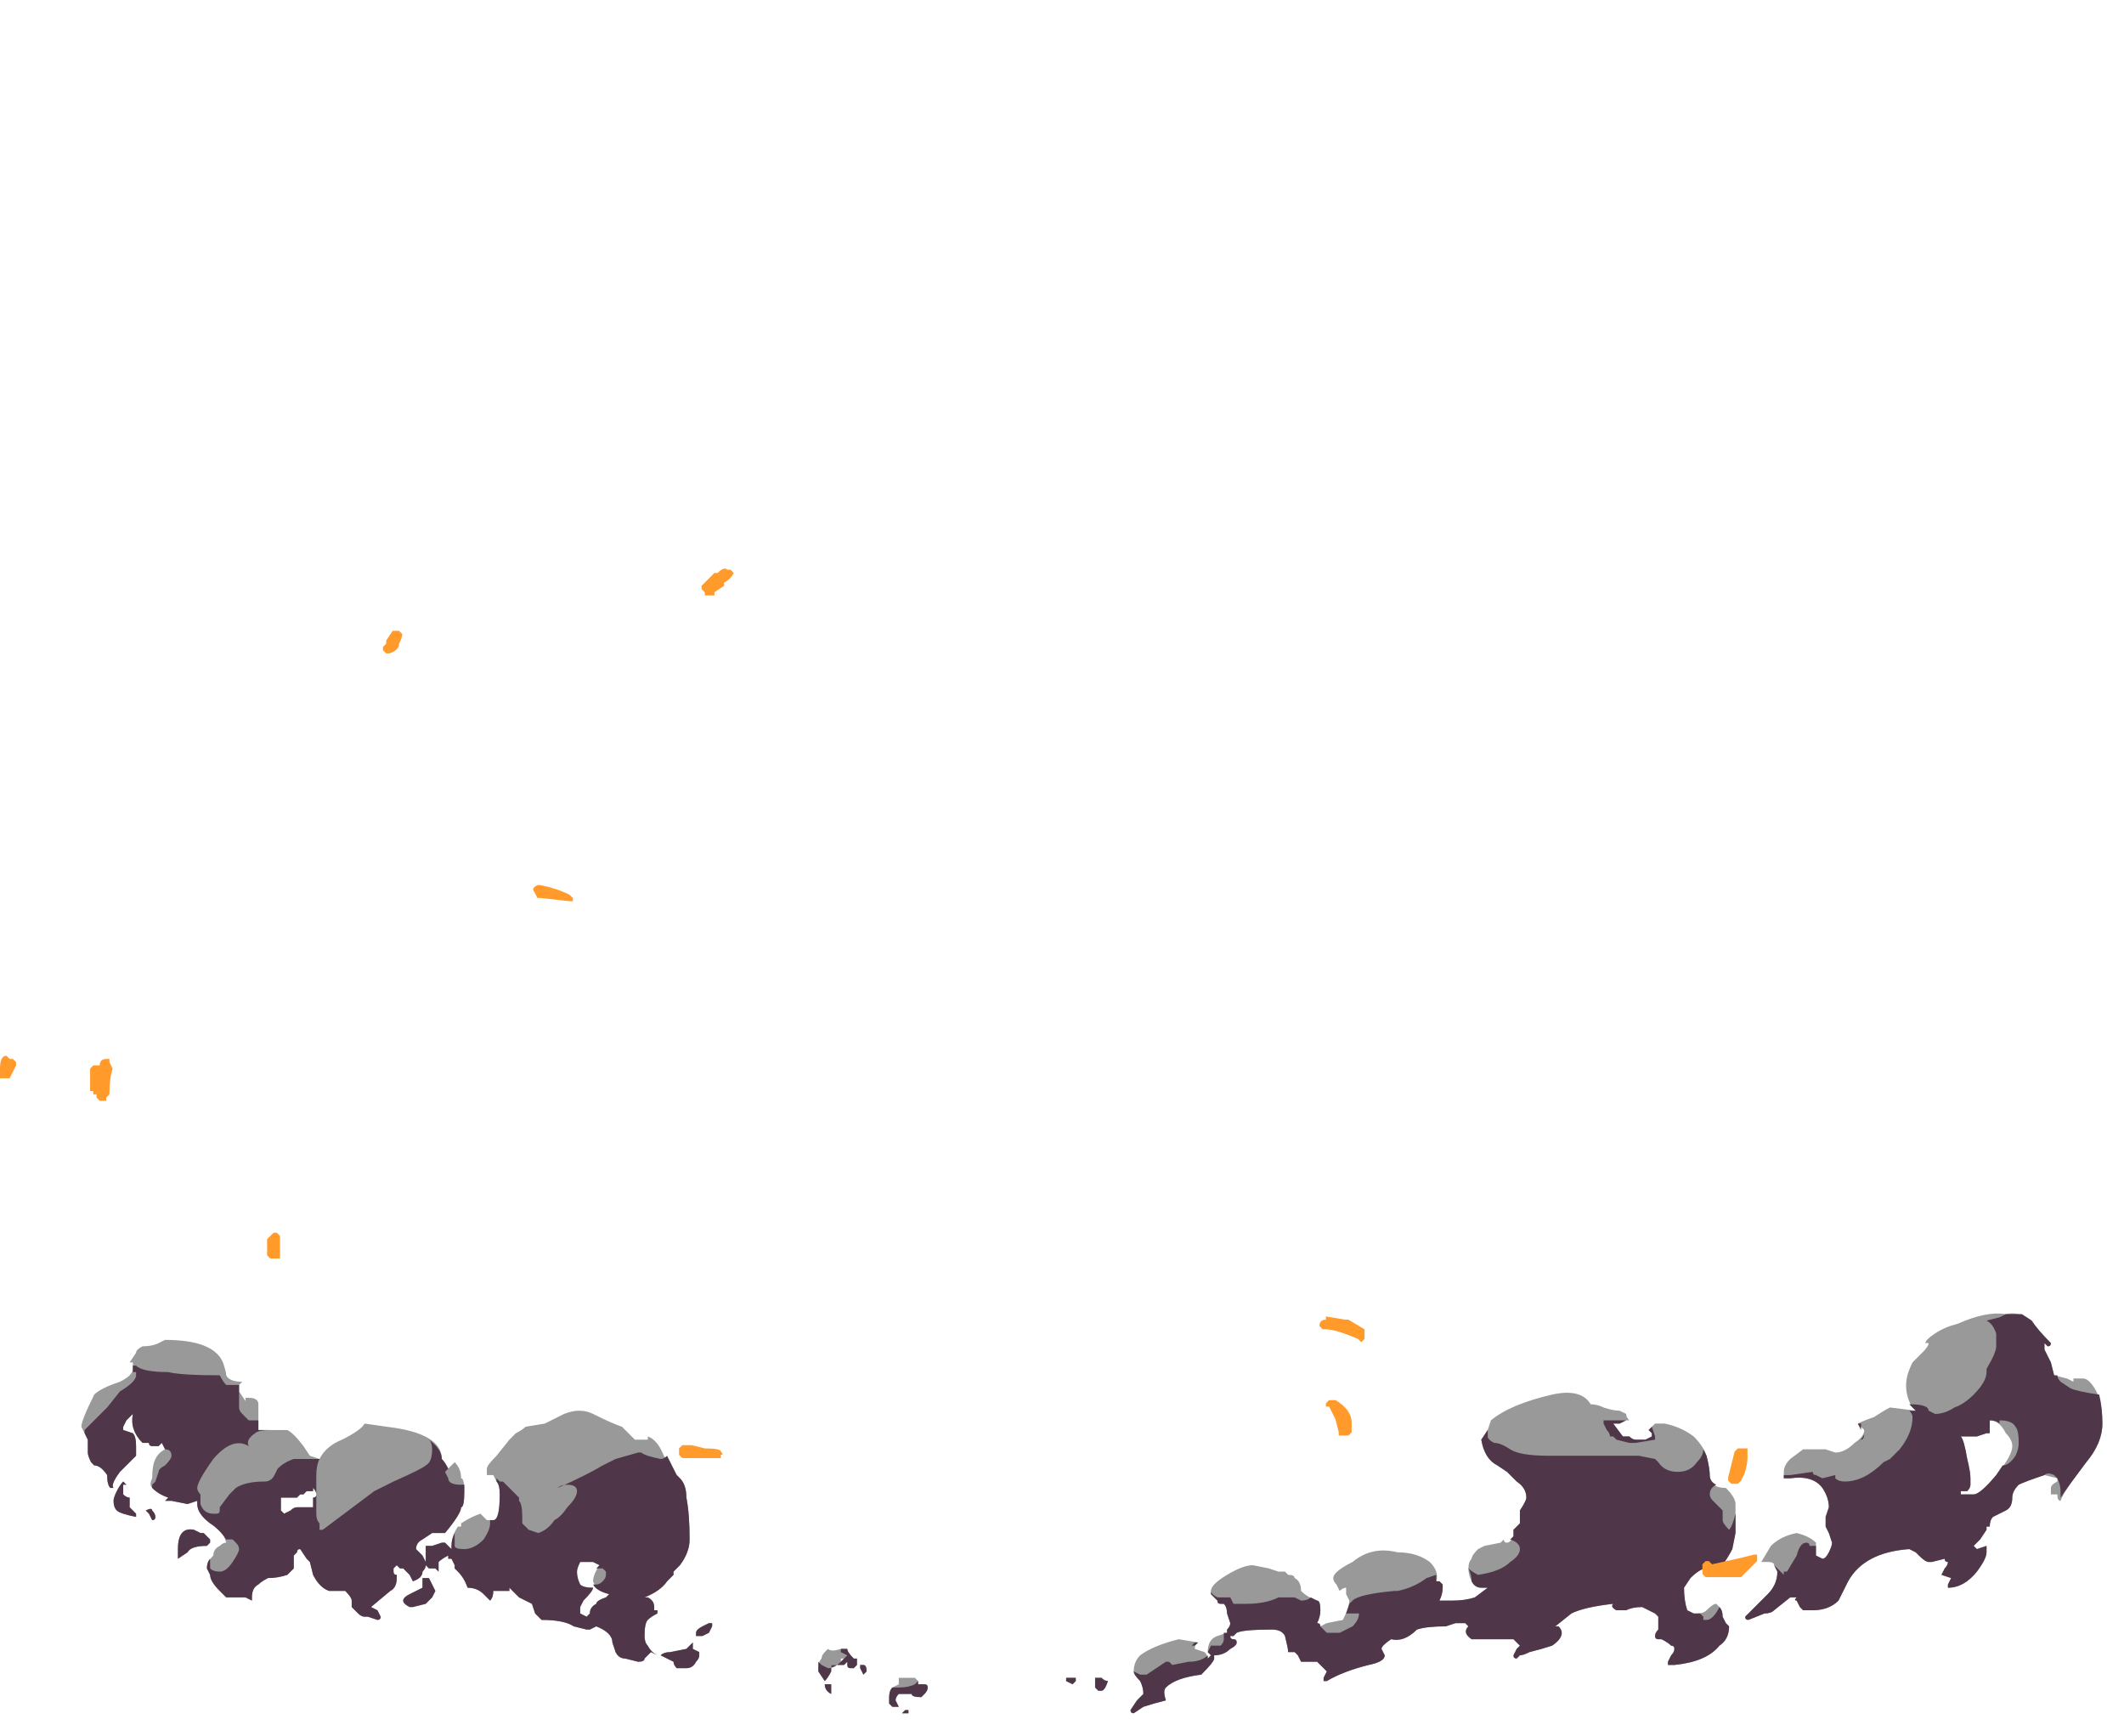 <?xml version="1.0" encoding="UTF-8" standalone="no"?>
<svg xmlns:ffdec="https://www.free-decompiler.com/flash" xmlns:xlink="http://www.w3.org/1999/xlink" ffdec:objectType="frame" height="188.75px" width="231.0px" xmlns="http://www.w3.org/2000/svg">
  <g transform="matrix(1.0, 0.0, 0.0, 1.0, 110.25, 168.0)">
    <use ffdec:characterId="1023" height="6.2" transform="matrix(7.0, 0.0, 0.0, 7.0, -101.4, -25.1)" width="31.4" xlink:href="#shape0"/>
    <use ffdec:characterId="1024" height="15.65" transform="matrix(7.0, 0.0, 0.0, 7.0, -110.25, -106.05)" width="27.3" xlink:href="#shape1"/>
  </g>
  <defs>
    <g id="shape0" transform="matrix(1.0, 0.0, 0.0, 1.0, 15.6, 3.55)">
      <path d="M7.85 -2.15 Q7.95 -2.15 8.05 -2.1 8.2 -2.05 8.3 -2.05 L8.4 -2.0 Q8.4 -1.95 8.45 -1.9 L8.4 -1.9 8.3 -1.85 Q8.25 -1.85 8.2 -1.85 L8.35 -1.65 8.45 -1.65 Q8.5 -1.6 8.55 -1.6 L8.7 -1.6 8.8 -1.65 8.8 -1.7 8.75 -1.75 8.85 -1.85 9.0 -1.85 Q9.25 -1.8 9.45 -1.65 9.6 -1.5 9.65 -1.35 9.7 -1.15 9.7 -1.05 9.7 -0.85 9.95 -0.85 10.1 -0.7 10.1 -0.6 L10.1 -0.15 10.05 0.1 Q10.0 0.2 9.9 0.35 9.75 0.5 9.7 0.45 L9.65 0.4 Q9.55 0.4 9.4 0.55 L9.3 0.7 Q9.3 0.9 9.35 1.05 L9.45 1.1 9.5 1.1 Q9.6 1.1 9.65 1.05 9.75 0.95 9.8 0.95 L9.85 1.0 Q9.9 1.05 9.9 1.15 L9.95 1.25 10.0 1.3 Q10.0 1.5 9.85 1.6 9.65 1.85 9.15 1.9 L9.05 1.9 9.05 1.85 9.1 1.75 Q9.15 1.7 9.15 1.65 9.15 1.6 9.1 1.6 9.05 1.55 8.95 1.5 L8.9 1.5 Q8.85 1.5 8.85 1.45 8.85 1.4 8.9 1.35 8.9 1.3 8.9 1.25 L8.9 1.15 8.85 1.1 8.65 1.0 Q8.5 1.0 8.4 1.05 L8.25 1.05 Q8.15 1.0 8.2 0.95 7.75 1.0 7.55 1.1 L7.3 1.3 7.35 1.3 Q7.4 1.35 7.4 1.4 7.4 1.5 7.25 1.6 7.1 1.65 6.9 1.7 6.8 1.75 6.75 1.75 L6.7 1.8 Q6.65 1.8 6.65 1.75 L6.7 1.65 6.75 1.6 6.65 1.5 6.0 1.5 Q5.85 1.4 5.95 1.3 L5.9 1.25 5.75 1.25 5.6 1.3 Q5.3 1.3 5.15 1.35 4.95 1.55 4.75 1.5 4.6 1.6 4.6 1.65 L4.65 1.75 Q4.65 1.85 4.4 1.9 4.0 2.0 3.75 2.15 L3.7 2.15 3.7 2.1 3.75 2.0 3.6 1.85 3.35 1.85 3.3 1.75 3.25 1.7 3.15 1.7 Q3.15 1.65 3.1 1.45 3.05 1.35 2.9 1.35 2.45 1.35 2.35 1.4 L2.3 1.45 2.25 1.45 Q2.25 1.5 2.3 1.5 2.35 1.5 2.35 1.55 2.35 1.6 2.25 1.65 2.15 1.75 2.0 1.75 L2.0 1.8 Q2.0 1.85 1.8 2.05 1.4 2.1 1.25 2.25 1.2 2.3 1.25 2.45 1.05 2.5 0.9 2.55 L0.75 2.65 Q0.7 2.65 0.7 2.6 L0.8 2.45 0.9 2.35 Q0.9 2.25 0.85 2.15 0.75 2.05 0.75 2.0 0.75 1.85 0.85 1.75 1.05 1.6 1.45 1.5 L1.75 1.55 1.7 1.6 1.7 1.65 1.85 1.7 Q1.9 1.75 1.9 1.8 L1.95 1.75 1.9 1.7 Q1.9 1.5 2.05 1.45 L2.2 1.4 2.2 1.35 Q2.25 1.3 2.25 1.25 L2.2 1.1 Q2.2 1.0 2.15 0.95 L2.1 0.95 Q2.05 0.95 2.05 0.9 L1.95 0.8 1.95 0.75 Q1.95 0.65 2.2 0.5 2.45 0.35 2.6 0.35 L2.85 0.4 3.0 0.45 3.1 0.45 3.15 0.5 Q3.25 0.5 3.25 0.55 3.35 0.6 3.35 0.75 3.45 0.85 3.6 0.9 3.65 0.9 3.65 1.05 3.65 1.15 3.6 1.25 3.65 1.25 3.65 1.3 L3.75 1.25 4.0 1.2 Q4.1 1.0 4.1 0.9 L4.05 0.8 4.05 0.7 Q4.0 0.7 3.95 0.75 L3.9 0.65 Q3.85 0.6 3.85 0.55 3.85 0.45 4.15 0.3 4.45 0.05 4.85 0.15 5.15 0.15 5.35 0.3 5.5 0.45 5.45 0.6 L5.5 0.6 5.55 0.65 5.55 0.7 Q5.55 0.8 5.5 0.9 L5.7 0.9 Q5.9 0.9 6.05 0.85 L6.25 0.7 6.15 0.7 Q6.05 0.7 6.0 0.6 5.95 0.5 5.95 0.4 5.95 0.3 6.0 0.25 6.0 0.2 6.1 0.1 L6.2 0.05 6.45 0.0 6.5 -0.05 Q6.5 0.0 6.55 0.0 6.6 0.0 6.65 -0.1 L6.65 -0.2 6.75 -0.3 6.75 -0.5 Q6.85 -0.65 6.85 -0.7 6.85 -0.85 6.7 -0.95 L6.65 -1.0 Q6.6 -1.05 6.55 -1.1 L6.4 -1.2 Q6.2 -1.3 6.15 -1.6 L6.25 -1.75 6.3 -1.9 Q6.6 -2.15 7.25 -2.3 7.7 -2.4 7.85 -2.15 M14.7 -3.45 Q14.8 -3.3 15.0 -3.1 15.0 -3.05 14.95 -3.05 L14.9 -3.1 14.9 -3.0 15.0 -2.8 15.05 -2.6 15.25 -2.55 15.35 -2.5 15.35 -2.55 Q15.4 -2.55 15.45 -2.55 L15.5 -2.55 Q15.55 -2.55 15.6 -2.5 15.8 -2.3 15.8 -1.85 15.8 -1.55 15.55 -1.25 15.2 -0.8 15.15 -0.65 15.1 -0.65 15.1 -0.75 L15.0 -0.75 15.0 -0.85 Q15.0 -0.9 15.1 -0.95 L15.1 -1.0 14.9 -1.05 Q14.6 -0.95 14.5 -0.9 14.4 -0.8 14.4 -0.7 14.4 -0.55 14.3 -0.5 L14.1 -0.4 Q14.05 -0.35 14.05 -0.25 L14.0 -0.25 14.0 -0.2 13.9 -0.05 13.8 0.05 13.85 0.1 14.0 0.05 14.0 0.15 Q14.0 0.25 13.85 0.45 13.65 0.7 13.4 0.7 L13.4 0.65 13.45 0.55 13.3 0.5 13.35 0.4 Q13.4 0.35 13.4 0.3 13.35 0.3 13.35 0.25 L13.15 0.3 13.1 0.3 Q13.05 0.3 12.95 0.2 L12.9 0.15 12.8 0.1 Q12.1 0.15 11.85 0.6 L11.7 0.9 Q11.55 1.05 11.3 1.05 L11.15 1.05 11.1 1.0 11.05 0.9 Q11.0 0.9 11.05 0.85 L10.95 0.85 10.7 1.05 Q10.65 1.1 10.55 1.1 L10.3 1.2 Q10.25 1.2 10.25 1.15 10.4 1.0 10.6 0.8 10.75 0.65 10.75 0.45 L10.7 0.35 Q10.7 0.3 10.6 0.3 L10.5 0.3 10.65 0.05 Q10.8 -0.1 11.05 -0.15 11.25 -0.1 11.35 0.0 11.35 0.1 11.35 0.2 L11.45 0.25 Q11.5 0.25 11.55 0.15 11.6 0.05 11.6 0.0 L11.55 -0.15 11.5 -0.25 Q11.5 -0.3 11.5 -0.4 L11.55 -0.55 Q11.55 -0.7 11.45 -0.85 11.3 -1.05 10.95 -1.0 L10.85 -1.0 10.85 -1.1 Q10.85 -1.2 10.95 -1.3 L11.15 -1.45 11.5 -1.45 11.65 -1.4 Q11.8 -1.4 11.95 -1.55 12.1 -1.65 12.1 -1.75 12.05 -1.8 12.0 -1.85 12.1 -1.9 12.25 -1.95 12.4 -2.05 12.5 -2.1 L12.9 -2.05 12.85 -2.1 Q12.75 -2.25 12.75 -2.45 12.75 -2.6 12.85 -2.8 L13.0 -2.95 Q13.1 -3.05 13.1 -3.1 L13.05 -3.1 Q13.05 -3.15 13.2 -3.25 13.35 -3.35 13.55 -3.4 14.0 -3.6 14.3 -3.55 14.5 -3.6 14.7 -3.45 M14.05 -1.85 L14.05 -1.8 Q14.05 -1.75 14.05 -1.7 L14.0 -1.7 13.85 -1.65 13.6 -1.65 Q13.65 -1.6 13.7 -1.3 13.75 -1.1 13.75 -1.0 L13.75 -0.9 Q13.75 -0.85 13.7 -0.8 L13.6 -0.8 13.6 -0.75 13.8 -0.75 Q13.9 -0.75 14.15 -1.05 14.4 -1.35 14.4 -1.5 14.4 -1.6 14.3 -1.7 14.2 -1.9 14.05 -1.9 L14.05 -1.85 M0.25 2.3 Q0.15 2.3 0.2 2.3 L0.15 2.25 0.15 2.1 0.25 2.1 Q0.3 2.15 0.35 2.15 0.3 2.3 0.25 2.3 M-14.3 -3.15 Q-13.55 -3.15 -13.4 -2.8 -13.35 -2.65 -13.35 -2.6 -13.3 -2.5 -13.1 -2.5 L-13.15 -2.45 -13.15 -2.35 -13.05 -2.2 -13.05 -2.25 -13.0 -2.25 Q-12.85 -2.25 -12.85 -2.15 -12.85 -2.1 -12.85 -2.0 -12.85 -1.85 -12.85 -1.75 L-12.4 -1.75 Q-12.3 -1.7 -12.15 -1.5 L-12.05 -1.35 -11.9 -1.3 Q-11.8 -1.5 -11.55 -1.6 -11.25 -1.75 -11.2 -1.85 L-10.85 -1.8 Q-10.0 -1.7 -10.0 -1.3 -9.95 -1.25 -9.9 -1.15 L-9.8 -1.25 Q-9.7 -1.15 -9.7 -1.0 -9.65 -1.0 -9.65 -0.8 -9.65 -0.55 -9.7 -0.55 -9.7 -0.45 -9.95 -0.15 L-10.15 -0.15 -10.3 -0.05 Q-10.4 0.0 -10.4 0.1 L-10.3 0.2 -10.25 0.3 Q-10.25 0.25 -10.25 0.2 L-10.25 0.05 -10.15 0.05 -10.0 0.0 -9.95 0.0 -9.85 0.1 -9.85 0.05 Q-9.85 -0.1 -9.75 -0.25 L-9.7 -0.25 -9.7 -0.3 Q-9.55 -0.4 -9.4 -0.45 L-9.3 -0.35 Q-9.25 -0.35 -9.2 -0.35 -9.1 -0.35 -9.1 -0.75 -9.1 -0.9 -9.15 -0.95 L-9.2 -1.05 -9.3 -1.05 -9.3 -1.15 Q-9.3 -1.2 -9.15 -1.35 L-8.95 -1.6 -8.85 -1.7 Q-8.75 -1.75 -8.7 -1.8 L-8.4 -1.85 -8.1 -2.0 Q-7.85 -2.1 -7.65 -2.0 -7.35 -1.85 -7.2 -1.8 -7.15 -1.75 -7.0 -1.6 L-6.8 -1.6 -6.8 -1.65 Q-6.65 -1.6 -6.55 -1.35 L-6.35 -1.05 -6.3 -1.0 Q-6.2 -0.9 -6.2 -0.7 -6.15 -0.45 -6.15 -0.05 -6.15 0.15 -6.3 0.35 L-6.4 0.45 -6.4 0.5 -6.5 0.6 Q-6.6 0.75 -6.85 0.85 L-6.8 0.85 Q-6.7 0.9 -6.7 1.0 L-6.7 1.05 -6.65 1.05 -6.65 1.1 Q-6.75 1.15 -6.8 1.2 -6.85 1.25 -6.85 1.45 -6.85 1.55 -6.8 1.6 -6.75 1.7 -6.65 1.75 L-6.75 1.7 -6.85 1.8 Q-6.85 1.85 -6.95 1.85 L-7.15 1.8 Q-7.25 1.8 -7.3 1.7 L-7.35 1.55 Q-7.35 1.4 -7.6 1.3 L-7.7 1.35 -7.75 1.35 -7.95 1.3 Q-8.1 1.2 -8.45 1.2 -8.5 1.15 -8.55 1.1 L-8.6 0.95 -8.8 0.85 -8.95 0.7 -8.95 0.75 -9.2 0.75 Q-9.2 0.85 -9.25 0.9 L-9.35 0.8 Q-9.45 0.7 -9.6 0.7 -9.65 0.55 -9.75 0.45 L-9.8 0.4 -9.8 0.35 -9.85 0.25 -9.9 0.25 -9.9 0.2 Q-10.0 0.25 -10.05 0.3 L-10.05 0.45 -10.1 0.4 -10.2 0.4 -10.25 0.35 Q-10.25 0.4 -10.3 0.45 -10.3 0.55 -10.45 0.6 L-10.5 0.5 -10.6 0.4 -10.65 0.4 -10.7 0.35 -10.75 0.4 -10.75 0.45 Q-10.75 0.5 -10.7 0.5 L-10.7 0.55 Q-10.7 0.7 -10.8 0.75 L-11.1 1.0 -11.0 1.05 -10.95 1.15 Q-10.95 1.2 -11.0 1.2 L-11.15 1.15 -11.2 1.15 Q-11.25 1.15 -11.3 1.1 L-11.4 1.0 -11.4 0.9 Q-11.4 0.85 -11.5 0.75 L-11.75 0.75 Q-11.9 0.7 -12.0 0.5 L-12.05 0.3 -12.1 0.25 -12.2 0.1 Q-12.25 0.1 -12.25 0.15 L-12.3 0.2 Q-12.3 0.35 -12.3 0.4 L-12.4 0.5 Q-12.55 0.55 -12.7 0.55 -12.8 0.6 -12.85 0.65 -12.95 0.7 -12.95 0.85 L-12.95 0.9 -13.05 0.85 -13.35 0.85 -13.45 0.75 Q-13.6 0.6 -13.6 0.5 L-13.65 0.4 Q-13.65 0.3 -13.55 0.2 -13.55 0.1 -13.45 0.05 -13.4 0.0 -13.35 0.0 -13.4 -0.2 -13.6 -0.3 -13.8 -0.45 -13.8 -0.6 L-13.8 -0.65 -13.95 -0.6 -14.2 -0.65 -14.3 -0.65 -14.25 -0.7 Q-14.4 -0.75 -14.5 -0.85 -14.55 -0.9 -14.5 -1.0 -14.5 -1.2 -14.45 -1.3 -14.4 -1.4 -14.3 -1.45 L-14.35 -1.55 -14.4 -1.5 -14.5 -1.5 Q-14.55 -1.5 -14.55 -1.55 -14.6 -1.55 -14.65 -1.55 -14.85 -1.75 -14.8 -2.0 -14.85 -1.95 -14.9 -1.9 L-14.95 -1.8 -14.95 -1.75 -14.8 -1.7 Q-14.75 -1.65 -14.75 -1.5 -14.75 -1.4 -14.75 -1.35 -14.8 -1.3 -14.9 -1.2 L-15.0 -1.1 Q-15.15 -0.9 -15.1 -0.85 L-15.15 -0.85 Q-15.2 -0.9 -15.2 -1.05 -15.3 -1.2 -15.4 -1.2 L-15.45 -1.25 Q-15.5 -1.35 -15.5 -1.4 L-15.5 -1.5 Q-15.5 -1.55 -15.5 -1.6 L-15.6 -1.8 Q-15.6 -1.9 -15.4 -2.3 -15.3 -2.4 -15.0 -2.5 -14.8 -2.6 -14.8 -2.7 -14.8 -2.75 -14.8 -2.8 L-14.85 -2.8 -14.75 -2.95 Q-14.75 -3.0 -14.65 -3.05 -14.5 -3.05 -14.4 -3.1 L-14.3 -3.15 M-14.9 -0.9 L-14.95 -0.9 -14.95 -0.75 Q-14.9 -0.7 -14.85 -0.7 -14.85 -0.65 -14.85 -0.55 L-14.75 -0.45 Q-14.75 -0.35 -14.75 -0.4 -15.0 -0.45 -15.05 -0.5 -15.1 -0.55 -15.1 -0.65 -15.1 -0.7 -15.05 -0.8 -15.0 -0.9 -14.95 -0.95 L-14.9 -0.9 M-14.6 -0.5 Q-14.5 -0.55 -14.5 -0.5 -14.45 -0.45 -14.45 -0.4 -14.45 -0.35 -14.5 -0.35 L-14.55 -0.45 -14.6 -0.5 M-13.75 -0.15 L-13.7 -0.15 -13.6 -0.05 -13.6 0.0 -13.65 0.05 Q-13.9 0.05 -13.95 0.15 L-14.1 0.25 -14.1 0.1 Q-14.1 -0.25 -13.85 -0.2 L-13.75 -0.15 M-12.2 -0.75 L-12.25 -0.7 -12.5 -0.7 -12.5 -0.5 -12.45 -0.45 -12.35 -0.5 Q-12.3 -0.55 -12.25 -0.55 L-12.0 -0.55 -12.0 -0.7 Q-11.95 -0.7 -11.95 -0.75 -11.95 -0.8 -12.0 -0.85 L-12.0 -0.8 -12.1 -0.8 -12.15 -0.75 -12.2 -0.75 M-2.5 2.2 Q-2.45 2.2 -2.45 2.25 -2.45 2.3 -2.5 2.35 L-2.55 2.4 Q-2.7 2.4 -2.7 2.35 L-2.9 2.35 Q-2.95 2.4 -2.95 2.45 L-2.9 2.55 -3.0 2.55 -3.05 2.5 Q-3.05 2.45 -3.05 2.4 -3.05 2.3 -3.0 2.25 L-2.9 2.2 -2.9 2.1 -2.65 2.1 -2.6 2.15 -2.6 2.2 -2.5 2.2 M-2.7 2.25 L-2.7 2.25 M-0.15 2.15 L-0.2 2.2 -0.3 2.15 -0.3 2.1 -0.15 2.1 -0.15 2.15 M-4.15 1.95 Q-4.15 1.85 -4.1 1.8 -4.1 1.75 -4.05 1.7 L-4.0 1.65 Q-3.95 1.7 -3.8 1.65 L-3.7 1.65 Q-3.7 1.7 -3.6 1.8 L-3.55 1.8 -3.55 1.9 -3.6 1.95 -3.65 1.95 Q-3.7 1.95 -3.7 1.9 L-3.7 1.85 -3.75 1.9 -3.95 1.9 -3.95 2.0 Q-4.0 2.1 -4.05 2.15 L-4.15 2.0 -4.15 1.95 M-3.4 2.0 L-3.45 2.05 -3.5 1.95 -3.5 1.9 -3.45 1.9 Q-3.4 1.9 -3.4 2.0 M-3.8 1.85 L-3.75 1.8 -3.8 1.8 -3.8 1.85 M-3.95 2.3 L-3.95 2.35 Q-4.05 2.3 -4.05 2.2 L-3.95 2.2 Q-3.95 2.25 -3.95 2.3 M-2.75 2.65 L-2.85 2.65 -2.8 2.6 -2.75 2.6 -2.75 2.65 M-6.1 1.65 L-6.0 1.7 -6.0 1.75 Q-6.0 1.8 -6.05 1.85 -6.1 1.95 -6.2 1.95 L-6.35 1.95 Q-6.4 1.9 -6.4 1.85 L-6.6 1.75 Q-6.55 1.7 -6.45 1.7 L-6.2 1.65 -6.1 1.55 -6.1 1.65 M-5.95 1.45 L-6.05 1.45 Q-6.05 1.5 -6.05 1.4 -6.05 1.35 -5.95 1.3 L-5.85 1.25 -5.8 1.25 -5.8 1.3 -5.85 1.4 -5.95 1.45 M-7.65 0.3 L-7.85 0.3 Q-7.9 0.4 -7.9 0.45 -7.9 0.55 -7.85 0.65 -7.8 0.7 -7.65 0.7 L-7.65 0.7 Q-7.65 0.75 -7.8 0.9 L-7.85 1.0 -7.85 1.1 -7.75 1.15 -7.7 1.1 Q-7.7 1.0 -7.6 0.95 -7.6 0.9 -7.45 0.85 L-7.4 0.8 Q-7.6 0.75 -7.65 0.6 -7.65 0.5 -7.55 0.35 L-7.65 0.3 M-10.1 0.75 L-10.15 0.85 -10.25 0.95 -10.45 1.0 -10.5 1.0 Q-10.6 0.95 -10.6 0.9 -10.6 0.85 -10.5 0.8 L-10.3 0.7 -10.3 0.55 -10.2 0.55 -10.1 0.75 M-14.05 0.05 L-14.05 0.05" fill="#999999" fill-rule="evenodd" stroke="none"/>
      <path d="M14.2 -1.9 L14.2 -1.85 Q14.15 -1.9 14.05 -1.9 L14.05 -1.8 Q14.05 -1.75 14.05 -1.7 L14.0 -1.7 13.85 -1.65 13.6 -1.65 Q13.65 -1.6 13.7 -1.3 13.75 -1.1 13.75 -1.0 L13.75 -0.9 Q13.75 -0.85 13.7 -0.8 L13.6 -0.8 13.6 -0.75 13.8 -0.75 Q13.9 -0.75 14.15 -1.05 L14.25 -1.2 Q14.35 -1.2 14.45 -1.35 14.5 -1.45 14.5 -1.55 14.5 -1.75 14.45 -1.8 14.4 -1.9 14.2 -1.9 M12.05 -1.85 Q12.05 -1.8 12.05 -1.75 L12.0 -1.85 12.05 -1.85 M12.1 -1.7 Q12.1 -1.6 12.05 -1.6 L12.0 -1.55 Q12.1 -1.65 12.1 -1.7 M14.0 -3.45 L14.2 -3.5 14.3 -3.55 14.55 -3.55 14.7 -3.45 Q14.8 -3.3 15.0 -3.1 15.0 -3.05 14.95 -3.05 L14.9 -3.1 14.9 -3.0 15.0 -2.8 15.05 -2.6 15.1 -2.6 Q15.1 -2.55 15.15 -2.5 L15.3 -2.4 Q15.4 -2.35 15.75 -2.3 15.8 -2.1 15.8 -1.85 15.8 -1.55 15.55 -1.25 15.25 -0.85 15.15 -0.7 L15.15 -0.8 Q15.15 -0.9 15.1 -1.0 L15.05 -1.05 Q14.95 -1.1 14.9 -1.05 14.6 -0.95 14.5 -0.9 14.4 -0.8 14.4 -0.7 14.4 -0.55 14.3 -0.5 L14.1 -0.4 Q14.05 -0.35 14.05 -0.25 L14.0 -0.25 14.0 -0.2 13.9 -0.05 13.8 0.05 13.85 0.1 14.0 0.05 14.0 0.15 Q14.0 0.25 13.85 0.45 13.65 0.7 13.4 0.7 L13.4 0.65 13.45 0.55 13.3 0.5 13.35 0.4 Q13.4 0.35 13.4 0.3 13.35 0.3 13.35 0.25 L13.15 0.3 13.1 0.3 Q13.05 0.3 12.95 0.2 L12.9 0.15 12.8 0.1 Q12.1 0.15 11.85 0.6 L11.7 0.9 Q11.55 1.05 11.3 1.05 L11.15 1.05 11.1 1.0 11.05 0.9 Q11.0 0.9 11.05 0.85 L10.95 0.85 10.7 1.05 Q10.65 1.1 10.55 1.1 L10.3 1.2 Q10.25 1.2 10.25 1.15 10.4 1.0 10.6 0.8 10.75 0.65 10.75 0.45 L10.7 0.35 10.85 0.5 10.85 0.45 10.9 0.45 11.05 0.2 Q11.1 0.0 11.2 0.0 11.25 0.0 11.25 0.05 L11.35 0.05 Q11.35 0.1 11.35 0.2 L11.45 0.25 Q11.5 0.25 11.55 0.15 11.6 0.05 11.6 0.0 L11.55 -0.15 11.5 -0.25 Q11.5 -0.3 11.5 -0.4 L11.55 -0.55 Q11.55 -0.7 11.45 -0.85 11.3 -1.05 10.95 -1.0 L10.85 -1.0 10.85 -1.05 Q10.9 -1.05 10.95 -1.05 L11.3 -1.1 Q11.3 -1.05 11.35 -1.05 L11.45 -1.0 11.65 -1.05 11.65 -1.0 Q11.7 -0.95 11.8 -0.95 12.1 -0.95 12.4 -1.25 L12.5 -1.3 12.65 -1.45 Q12.85 -1.7 12.85 -1.95 12.85 -2.0 12.8 -2.05 L12.9 -2.05 12.8 -2.15 Q13.1 -2.15 13.1 -2.05 L13.2 -2.0 Q13.35 -2.0 13.5 -2.1 13.65 -2.15 13.8 -2.3 14.0 -2.5 14.0 -2.65 L14.0 -2.7 Q14.15 -2.95 14.15 -3.05 14.15 -3.2 14.15 -3.25 14.1 -3.4 14.0 -3.45 M6.35 -1.55 Q6.45 -1.55 6.6 -1.45 6.75 -1.35 7.2 -1.35 L7.25 -1.35 Q7.4 -1.35 7.85 -1.35 8.45 -1.35 8.6 -1.35 L8.85 -1.3 8.9 -1.25 Q9.0 -1.1 9.2 -1.1 9.4 -1.1 9.5 -1.25 9.6 -1.35 9.6 -1.45 L9.65 -1.35 Q9.7 -1.15 9.7 -1.05 9.7 -0.95 9.8 -0.9 9.7 -0.85 9.7 -0.75 9.7 -0.7 9.75 -0.65 L9.9 -0.5 9.9 -0.35 Q9.9 -0.3 10.0 -0.2 10.05 -0.25 10.1 -0.45 L10.1 -0.15 10.05 0.1 Q10.0 0.2 9.9 0.35 9.75 0.5 9.7 0.45 L9.65 0.4 Q9.55 0.4 9.4 0.55 L9.3 0.7 Q9.3 0.9 9.35 1.05 L9.45 1.1 9.55 1.1 9.6 1.15 9.6 1.2 9.65 1.2 Q9.75 1.2 9.85 1.0 9.9 1.05 9.9 1.15 L9.95 1.25 10.0 1.3 Q10.0 1.5 9.85 1.6 9.65 1.85 9.15 1.9 L9.05 1.9 9.05 1.85 9.1 1.75 Q9.15 1.7 9.15 1.65 9.15 1.6 9.1 1.6 9.05 1.55 8.95 1.5 L8.9 1.5 Q8.85 1.5 8.85 1.45 8.85 1.4 8.9 1.35 8.9 1.3 8.9 1.25 L8.9 1.15 8.85 1.1 8.65 1.0 Q8.5 1.0 8.4 1.05 L8.25 1.05 Q8.15 1.0 8.2 0.95 7.75 1.0 7.55 1.1 L7.3 1.3 7.35 1.3 Q7.4 1.35 7.4 1.4 7.4 1.5 7.25 1.6 7.1 1.65 6.9 1.7 6.8 1.75 6.75 1.75 L6.7 1.8 Q6.65 1.8 6.65 1.75 L6.7 1.65 6.75 1.6 6.65 1.5 6.0 1.5 Q5.85 1.4 5.95 1.3 L5.9 1.25 5.75 1.25 5.6 1.3 Q5.3 1.3 5.15 1.35 4.95 1.55 4.75 1.5 4.6 1.6 4.6 1.65 L4.65 1.75 Q4.65 1.85 4.4 1.9 4.0 2.0 3.75 2.15 L3.7 2.15 3.7 2.1 3.75 2.0 3.6 1.85 3.35 1.85 3.3 1.75 3.25 1.7 3.15 1.7 Q3.15 1.65 3.1 1.45 3.05 1.35 2.9 1.35 2.45 1.35 2.35 1.4 L2.3 1.45 2.25 1.45 Q2.25 1.5 2.3 1.5 2.35 1.5 2.35 1.55 2.35 1.6 2.25 1.65 2.15 1.75 2.0 1.75 L2.0 1.8 Q2.0 1.85 1.8 2.05 1.4 2.1 1.25 2.25 1.2 2.3 1.25 2.45 1.05 2.5 0.9 2.55 L0.75 2.65 Q0.7 2.65 0.7 2.6 L0.8 2.45 0.9 2.35 Q0.9 2.25 0.85 2.15 0.75 2.05 0.75 2.0 L0.85 2.05 0.95 2.05 1.25 1.85 1.3 1.85 1.35 1.9 1.6 1.85 Q1.8 1.85 1.9 1.75 L1.9 1.8 1.95 1.75 1.9 1.7 1.95 1.6 2.1 1.6 Q2.15 1.55 2.15 1.5 L2.15 1.4 2.2 1.4 2.2 1.35 Q2.25 1.3 2.25 1.25 L2.2 1.1 Q2.2 1.0 2.15 0.95 L2.1 0.95 Q2.05 0.95 2.05 0.9 L1.95 0.8 1.95 0.75 Q1.95 0.8 2.05 0.85 L2.25 0.85 2.3 0.95 2.5 0.95 Q2.8 0.95 3.0 0.85 L3.25 0.85 3.35 0.9 Q3.45 0.9 3.5 0.85 L3.6 0.9 Q3.65 0.9 3.65 1.05 3.65 1.15 3.6 1.25 3.65 1.25 3.65 1.3 3.7 1.35 3.75 1.4 L3.95 1.4 Q4.05 1.35 4.15 1.3 4.25 1.2 4.25 1.1 L4.05 1.1 4.1 0.95 4.15 0.9 Q4.25 0.8 4.8 0.75 L4.85 0.75 Q5.1 0.7 5.3 0.55 L5.45 0.5 Q5.45 0.55 5.45 0.6 L5.5 0.6 5.55 0.65 5.55 0.7 Q5.55 0.8 5.5 0.9 L5.7 0.9 Q5.9 0.9 6.05 0.85 L6.25 0.7 6.15 0.7 Q6.05 0.7 6.0 0.6 6.0 0.5 5.95 0.4 6.0 0.45 6.1 0.5 6.45 0.45 6.6 0.3 6.75 0.2 6.75 0.1 6.75 0.0 6.6 -0.05 L6.65 -0.1 6.65 -0.2 6.75 -0.3 6.75 -0.5 Q6.85 -0.65 6.85 -0.7 6.85 -0.85 6.7 -0.95 L6.65 -1.0 Q6.6 -1.05 6.55 -1.1 L6.4 -1.2 Q6.2 -1.3 6.15 -1.6 L6.25 -1.75 6.25 -1.65 Q6.25 -1.6 6.35 -1.55 M8.05 -1.9 L8.4 -1.9 8.3 -1.85 Q8.25 -1.85 8.2 -1.85 L8.35 -1.65 8.45 -1.65 Q8.5 -1.6 8.55 -1.6 L8.7 -1.6 8.8 -1.65 8.8 -1.7 8.75 -1.75 8.8 -1.8 8.85 -1.65 8.85 -1.6 8.55 -1.55 8.45 -1.55 8.25 -1.6 8.2 -1.65 8.15 -1.65 Q8.15 -1.7 8.1 -1.75 L8.05 -1.85 8.05 -1.9 M1.75 1.55 L1.7 1.6 1.65 1.6 1.7 1.55 1.75 1.55 M0.25 2.3 Q0.15 2.3 0.2 2.3 L0.15 2.25 0.15 2.1 0.25 2.1 Q0.3 2.15 0.35 2.15 0.3 2.3 0.25 2.3 M-14.8 -2.65 L-14.8 -2.75 -14.75 -2.75 Q-14.65 -2.65 -14.25 -2.65 -14.05 -2.6 -13.45 -2.6 -13.4 -2.5 -13.35 -2.45 L-13.15 -2.45 -13.15 -2.25 Q-13.15 -2.2 -13.15 -2.1 -13.15 -2.05 -13.1 -2.0 -13.05 -1.95 -13.0 -1.9 L-12.85 -1.9 Q-12.85 -1.85 -12.85 -1.75 L-12.65 -1.75 Q-12.85 -1.75 -12.9 -1.7 -13.05 -1.6 -13.0 -1.5 -13.25 -1.65 -13.55 -1.3 -13.8 -0.95 -13.8 -0.85 -13.8 -0.8 -13.75 -0.75 L-13.75 -0.6 Q-13.7 -0.45 -13.55 -0.45 L-13.5 -0.45 Q-13.45 -0.45 -13.45 -0.5 L-13.45 -0.55 -13.3 -0.75 -13.2 -0.85 Q-13.05 -0.95 -12.75 -0.95 -12.65 -0.95 -12.6 -1.05 L-12.55 -1.15 Q-12.45 -1.25 -12.3 -1.3 L-11.9 -1.3 Q-11.95 -1.2 -11.95 -1.05 L-11.95 -0.45 Q-11.95 -0.35 -11.9 -0.3 L-11.9 -0.2 -11.85 -0.2 -11.05 -0.8 -10.75 -0.95 Q-10.3 -1.15 -10.25 -1.2 -10.15 -1.25 -10.15 -1.45 -10.15 -1.55 -10.2 -1.6 -10.0 -1.45 -10.0 -1.3 -9.95 -1.25 -9.9 -1.15 L-9.95 -1.1 -9.9 -1.0 Q-9.9 -0.9 -9.7 -0.9 L-9.65 -0.9 -9.65 -0.8 Q-9.65 -0.55 -9.7 -0.55 -9.7 -0.45 -9.95 -0.15 L-10.15 -0.15 -10.3 -0.05 Q-10.4 0.0 -10.4 0.1 L-10.3 0.2 -10.25 0.3 Q-10.25 0.25 -10.25 0.2 L-10.25 0.05 -10.15 0.05 -10.0 0.0 -9.95 0.0 -9.85 0.1 -9.85 0.05 Q-9.85 -0.05 -9.8 -0.15 L-9.8 -0.05 Q-9.8 0.0 -9.8 0.05 -9.8 0.1 -9.65 0.1 -9.5 0.1 -9.35 -0.05 -9.25 -0.2 -9.25 -0.3 L-9.25 -0.35 -9.2 -0.35 Q-9.1 -0.35 -9.1 -0.75 -9.1 -0.9 -9.15 -0.95 L-9.15 -1.0 -9.1 -0.95 -9.05 -0.95 -8.8 -0.7 -8.8 -0.65 Q-8.75 -0.6 -8.75 -0.4 L-8.75 -0.3 Q-8.7 -0.25 -8.65 -0.2 L-8.5 -0.15 Q-8.35 -0.2 -8.25 -0.35 -8.15 -0.4 -8.05 -0.55 -7.9 -0.7 -7.9 -0.8 -7.9 -0.9 -8.05 -0.9 -8.15 -0.9 -8.2 -0.85 -7.75 -1.05 -7.5 -1.2 -7.4 -1.25 -7.3 -1.3 L-6.95 -1.4 -6.9 -1.4 Q-6.85 -1.35 -6.6 -1.3 -6.55 -1.3 -6.5 -1.35 -6.4 -1.15 -6.35 -1.05 L-6.3 -1.0 Q-6.2 -0.9 -6.2 -0.7 -6.15 -0.45 -6.15 -0.05 -6.15 0.15 -6.3 0.35 L-6.4 0.45 -6.4 0.5 -6.5 0.6 Q-6.6 0.75 -6.85 0.85 L-6.8 0.85 Q-6.7 0.9 -6.7 1.0 L-6.7 1.05 -6.65 1.05 -6.65 1.1 Q-6.75 1.15 -6.8 1.2 -6.85 1.25 -6.85 1.45 -6.85 1.55 -6.8 1.6 -6.75 1.7 -6.65 1.75 L-6.75 1.7 -6.85 1.8 Q-6.85 1.85 -6.95 1.85 L-7.15 1.8 Q-7.25 1.8 -7.3 1.7 L-7.35 1.55 Q-7.35 1.4 -7.6 1.3 L-7.7 1.35 -7.75 1.35 -7.95 1.3 Q-8.1 1.2 -8.45 1.2 -8.5 1.15 -8.55 1.1 L-8.6 0.95 -8.8 0.85 -8.95 0.7 -8.95 0.75 -9.2 0.75 Q-9.2 0.85 -9.25 0.9 L-9.35 0.8 Q-9.45 0.7 -9.6 0.7 -9.65 0.55 -9.75 0.45 L-9.8 0.4 -9.8 0.35 -9.85 0.25 -9.9 0.25 -9.9 0.2 Q-10.0 0.25 -10.05 0.3 L-10.05 0.45 -10.1 0.4 -10.2 0.4 -10.25 0.35 Q-10.25 0.4 -10.3 0.45 -10.3 0.55 -10.45 0.6 L-10.5 0.5 -10.6 0.4 -10.65 0.4 -10.7 0.35 -10.75 0.4 -10.75 0.45 Q-10.75 0.5 -10.7 0.5 L-10.7 0.55 Q-10.7 0.7 -10.8 0.75 L-11.1 1.0 -11.0 1.05 -10.95 1.15 Q-10.95 1.2 -11.0 1.2 L-11.15 1.15 -11.2 1.15 Q-11.25 1.15 -11.3 1.1 L-11.4 1.0 -11.4 0.9 Q-11.4 0.85 -11.5 0.75 L-11.75 0.75 Q-11.9 0.7 -12.0 0.5 L-12.05 0.3 -12.1 0.25 -12.2 0.1 Q-12.25 0.1 -12.25 0.15 L-12.3 0.2 Q-12.3 0.35 -12.3 0.4 L-12.4 0.5 Q-12.55 0.55 -12.7 0.55 -12.8 0.6 -12.85 0.65 -12.95 0.7 -12.95 0.85 L-12.95 0.9 -13.05 0.85 -13.35 0.85 -13.45 0.75 Q-13.6 0.6 -13.6 0.5 L-13.65 0.4 Q-13.65 0.3 -13.6 0.25 L-13.6 0.4 Q-13.55 0.45 -13.45 0.45 -13.35 0.45 -13.25 0.3 -13.15 0.15 -13.15 0.1 -13.15 0.05 -13.2 0.0 L-13.25 -0.05 -13.35 -0.05 Q-13.45 -0.2 -13.6 -0.3 -13.8 -0.45 -13.8 -0.6 L-13.8 -0.65 -13.95 -0.6 -14.2 -0.65 -14.3 -0.65 -14.25 -0.7 Q-14.4 -0.75 -14.5 -0.85 L-14.5 -0.9 -14.45 -0.95 -14.4 -1.1 Q-14.4 -1.15 -14.3 -1.2 -14.2 -1.3 -14.2 -1.35 -14.2 -1.45 -14.3 -1.45 L-14.35 -1.55 -14.4 -1.5 -14.5 -1.5 Q-14.55 -1.5 -14.55 -1.55 -14.6 -1.55 -14.65 -1.55 -14.85 -1.75 -14.8 -2.0 -14.85 -1.95 -14.9 -1.9 L-14.95 -1.8 -14.95 -1.75 -14.8 -1.7 Q-14.75 -1.65 -14.75 -1.5 -14.75 -1.4 -14.75 -1.35 -14.8 -1.3 -14.9 -1.2 L-15.0 -1.1 Q-15.15 -0.9 -15.1 -0.85 L-15.15 -0.85 Q-15.2 -0.9 -15.2 -1.05 -15.3 -1.2 -15.4 -1.2 L-15.45 -1.25 Q-15.5 -1.35 -15.5 -1.4 L-15.5 -1.5 Q-15.5 -1.55 -15.5 -1.6 L-15.55 -1.7 -15.55 -1.75 -15.2 -2.1 -15.0 -2.35 Q-14.75 -2.5 -14.75 -2.6 L-14.75 -2.65 -14.8 -2.65 M-14.95 -0.9 L-14.95 -0.75 Q-14.9 -0.7 -14.85 -0.7 -14.85 -0.65 -14.85 -0.55 L-14.75 -0.45 Q-14.75 -0.35 -14.75 -0.4 -15.0 -0.45 -15.05 -0.5 -15.1 -0.55 -15.1 -0.65 -15.1 -0.7 -15.05 -0.8 -15.0 -0.9 -14.95 -0.95 L-14.9 -0.9 -14.95 -0.9 M-14.6 -0.5 Q-14.5 -0.55 -14.5 -0.5 -14.45 -0.45 -14.45 -0.4 -14.45 -0.35 -14.5 -0.35 L-14.55 -0.45 -14.6 -0.5 M-13.7 -0.15 L-13.6 -0.05 -13.6 0.0 -13.65 0.05 Q-13.9 0.05 -13.95 0.15 L-14.1 0.25 -14.1 0.1 Q-14.1 -0.25 -13.85 -0.2 L-13.75 -0.15 -13.7 -0.15 M-9.4 -0.45 L-9.4 -0.45 M-12.35 -0.5 Q-12.3 -0.55 -12.25 -0.55 L-12.0 -0.55 -12.0 -0.7 Q-11.95 -0.7 -11.95 -0.75 -11.95 -0.8 -12.0 -0.85 L-12.0 -0.8 -12.1 -0.8 -12.15 -0.75 -12.2 -0.75 -12.25 -0.7 -12.5 -0.7 -12.5 -0.5 -12.45 -0.45 -12.35 -0.5 M-11.2 -1.85 L-11.2 -1.85 M-2.5 2.2 Q-2.45 2.2 -2.45 2.25 -2.45 2.3 -2.5 2.35 L-2.55 2.4 Q-2.7 2.4 -2.7 2.35 L-2.9 2.35 Q-2.95 2.4 -2.95 2.45 L-2.9 2.55 -3.0 2.55 -3.05 2.5 Q-3.05 2.45 -3.05 2.4 -3.05 2.3 -3.0 2.25 L-2.9 2.25 Q-2.75 2.25 -2.65 2.2 L-2.6 2.15 -2.6 2.2 -2.5 2.2 M-2.7 2.25 L-2.7 2.25 M-0.15 2.15 L-0.2 2.2 -0.3 2.15 -0.3 2.1 -0.15 2.1 -0.15 2.15 M-4.15 1.8 L-4.15 1.85 -4.1 1.9 -4.0 1.95 Q-3.9 1.95 -3.8 1.85 L-3.7 1.75 -3.8 1.7 -3.8 1.65 -3.7 1.65 Q-3.7 1.7 -3.6 1.8 L-3.55 1.8 -3.55 1.9 -3.6 1.95 -3.65 1.95 Q-3.7 1.95 -3.7 1.9 L-3.7 1.85 -3.75 1.9 -3.95 1.9 -3.95 2.0 Q-4.0 2.1 -4.05 2.15 L-4.15 2.0 -4.15 1.95 Q-4.15 1.85 -4.15 1.8 M-3.4 2.0 L-3.45 2.05 -3.5 1.95 -3.5 1.9 -3.45 1.9 Q-3.4 1.9 -3.4 2.0 M-3.95 2.3 L-3.95 2.35 Q-4.05 2.3 -4.05 2.2 L-3.95 2.2 Q-3.95 2.25 -3.95 2.3 M-2.75 2.65 L-2.85 2.65 -2.8 2.6 -2.75 2.6 -2.75 2.65 M-6.1 1.65 L-6.0 1.7 -6.0 1.75 Q-6.0 1.8 -6.05 1.85 -6.1 1.95 -6.2 1.95 L-6.35 1.95 Q-6.4 1.9 -6.4 1.85 L-6.6 1.75 Q-6.55 1.7 -6.45 1.7 L-6.2 1.65 -6.1 1.55 -6.1 1.65 M-5.95 1.45 L-6.05 1.45 Q-6.05 1.5 -6.05 1.4 -6.05 1.35 -5.95 1.3 L-5.85 1.25 -5.8 1.25 -5.8 1.3 -5.85 1.4 -5.95 1.45 M-7.5 0.4 L-7.6 0.4 -7.55 0.35 -7.65 0.3 -7.85 0.3 Q-7.9 0.4 -7.9 0.45 -7.9 0.55 -7.85 0.65 -7.8 0.7 -7.65 0.7 L-7.65 0.7 Q-7.65 0.75 -7.8 0.9 L-7.85 1.0 -7.85 1.1 -7.75 1.15 -7.7 1.1 Q-7.7 1.0 -7.6 0.95 -7.6 0.9 -7.45 0.85 L-7.4 0.8 Q-7.6 0.75 -7.65 0.65 L-7.6 0.65 Q-7.55 0.65 -7.5 0.6 -7.45 0.55 -7.45 0.5 L-7.45 0.45 -7.5 0.4 M-10.1 0.75 L-10.15 0.85 -10.25 0.95 -10.45 1.0 -10.5 1.0 Q-10.6 0.95 -10.6 0.9 -10.6 0.85 -10.5 0.8 L-10.3 0.7 -10.3 0.55 -10.2 0.55 -10.1 0.75 M-14.05 0.05 L-14.05 0.05" fill="#4f3649" fill-rule="evenodd" stroke="none"/>
    </g>
    <g id="shape1" transform="matrix(1.0, 0.0, 0.0, 1.0, 15.75, 15.15)">
      <path d="M5.45 -3.3 L5.45 -3.2 5.4 -3.15 5.35 -3.2 Q5.0 -3.35 4.85 -3.35 L4.8 -3.35 4.75 -3.4 Q4.75 -3.5 4.85 -3.5 L4.85 -3.55 5.15 -3.5 5.2 -3.5 5.45 -3.35 5.45 -3.3 M4.85 -2.15 L4.85 -2.2 4.9 -2.25 5.0 -2.25 Q5.25 -2.1 5.25 -1.9 L5.25 -1.75 5.2 -1.7 5.05 -1.7 5.05 -1.75 5.0 -1.95 4.9 -2.15 4.85 -2.15 M11.4 -1.5 L11.4 -1.35 Q11.4 -1.25 11.35 -1.1 L11.3 -1.0 11.25 -0.95 11.15 -0.95 11.1 -1.0 11.1 -1.05 11.2 -1.45 11.25 -1.5 11.4 -1.5 M11.5 0.15 L11.55 0.15 11.55 0.25 11.3 0.5 10.75 0.5 10.7 0.45 10.7 0.3 10.75 0.25 10.8 0.25 10.85 0.3 11.3 0.2 11.5 0.15 M-9.6 -14.2 L-9.55 -14.2 -9.5 -14.15 Q-9.5 -14.1 -9.55 -14.0 -9.55 -13.9 -9.7 -13.85 L-9.75 -13.85 -9.8 -13.9 -9.8 -13.95 -9.75 -14.0 -9.75 -14.05 -9.65 -14.2 -9.6 -14.2 M-4.6 -15.1 Q-4.5 -15.2 -4.45 -15.15 L-4.4 -15.15 -4.35 -15.1 Q-4.4 -15.0 -4.5 -14.95 L-4.5 -14.9 -4.65 -14.8 -4.65 -14.75 -4.8 -14.75 -4.8 -14.8 -4.85 -14.85 -4.85 -14.9 -4.65 -15.1 -4.6 -15.1 M-15.5 -7.5 L-15.5 -7.45 -15.6 -7.25 -15.75 -7.25 -15.75 -7.4 Q-15.75 -7.6 -15.65 -7.6 L-15.6 -7.55 -15.55 -7.55 -15.5 -7.5 M-14.05 -7.55 L-14.05 -7.5 -14.0 -7.4 Q-14.05 -7.25 -14.05 -7.0 L-14.1 -6.95 -14.1 -6.9 -14.2 -6.9 -14.25 -6.95 -14.25 -7.0 -14.3 -7.0 -14.3 -7.05 -14.35 -7.05 -14.35 -7.4 -14.3 -7.45 -14.2 -7.45 Q-14.2 -7.55 -14.1 -7.55 L-14.05 -7.55 M-11.6 -4.75 L-11.5 -4.85 -11.45 -4.85 -11.4 -4.8 -11.4 -4.75 Q-11.4 -4.65 -11.4 -4.5 L-11.4 -4.45 -11.55 -4.45 -11.6 -4.5 -11.6 -4.75 M-6.9 -10.0 L-7.35 -10.05 -7.4 -10.05 -7.45 -10.15 Q-7.5 -10.2 -7.4 -10.25 L-7.35 -10.25 Q-7.1 -10.2 -6.9 -10.1 L-6.85 -10.05 -6.85 -10.0 -6.9 -10.0 M-4.55 -1.45 Q-4.5 -1.4 -4.55 -1.4 L-4.55 -1.35 -5.15 -1.35 -5.2 -1.4 -5.2 -1.5 -5.15 -1.55 -5.0 -1.55 -4.8 -1.5 Q-4.55 -1.5 -4.55 -1.45" fill="#ff9a2b" fill-rule="evenodd" stroke="none"/>
    </g>
  </defs>
</svg>
